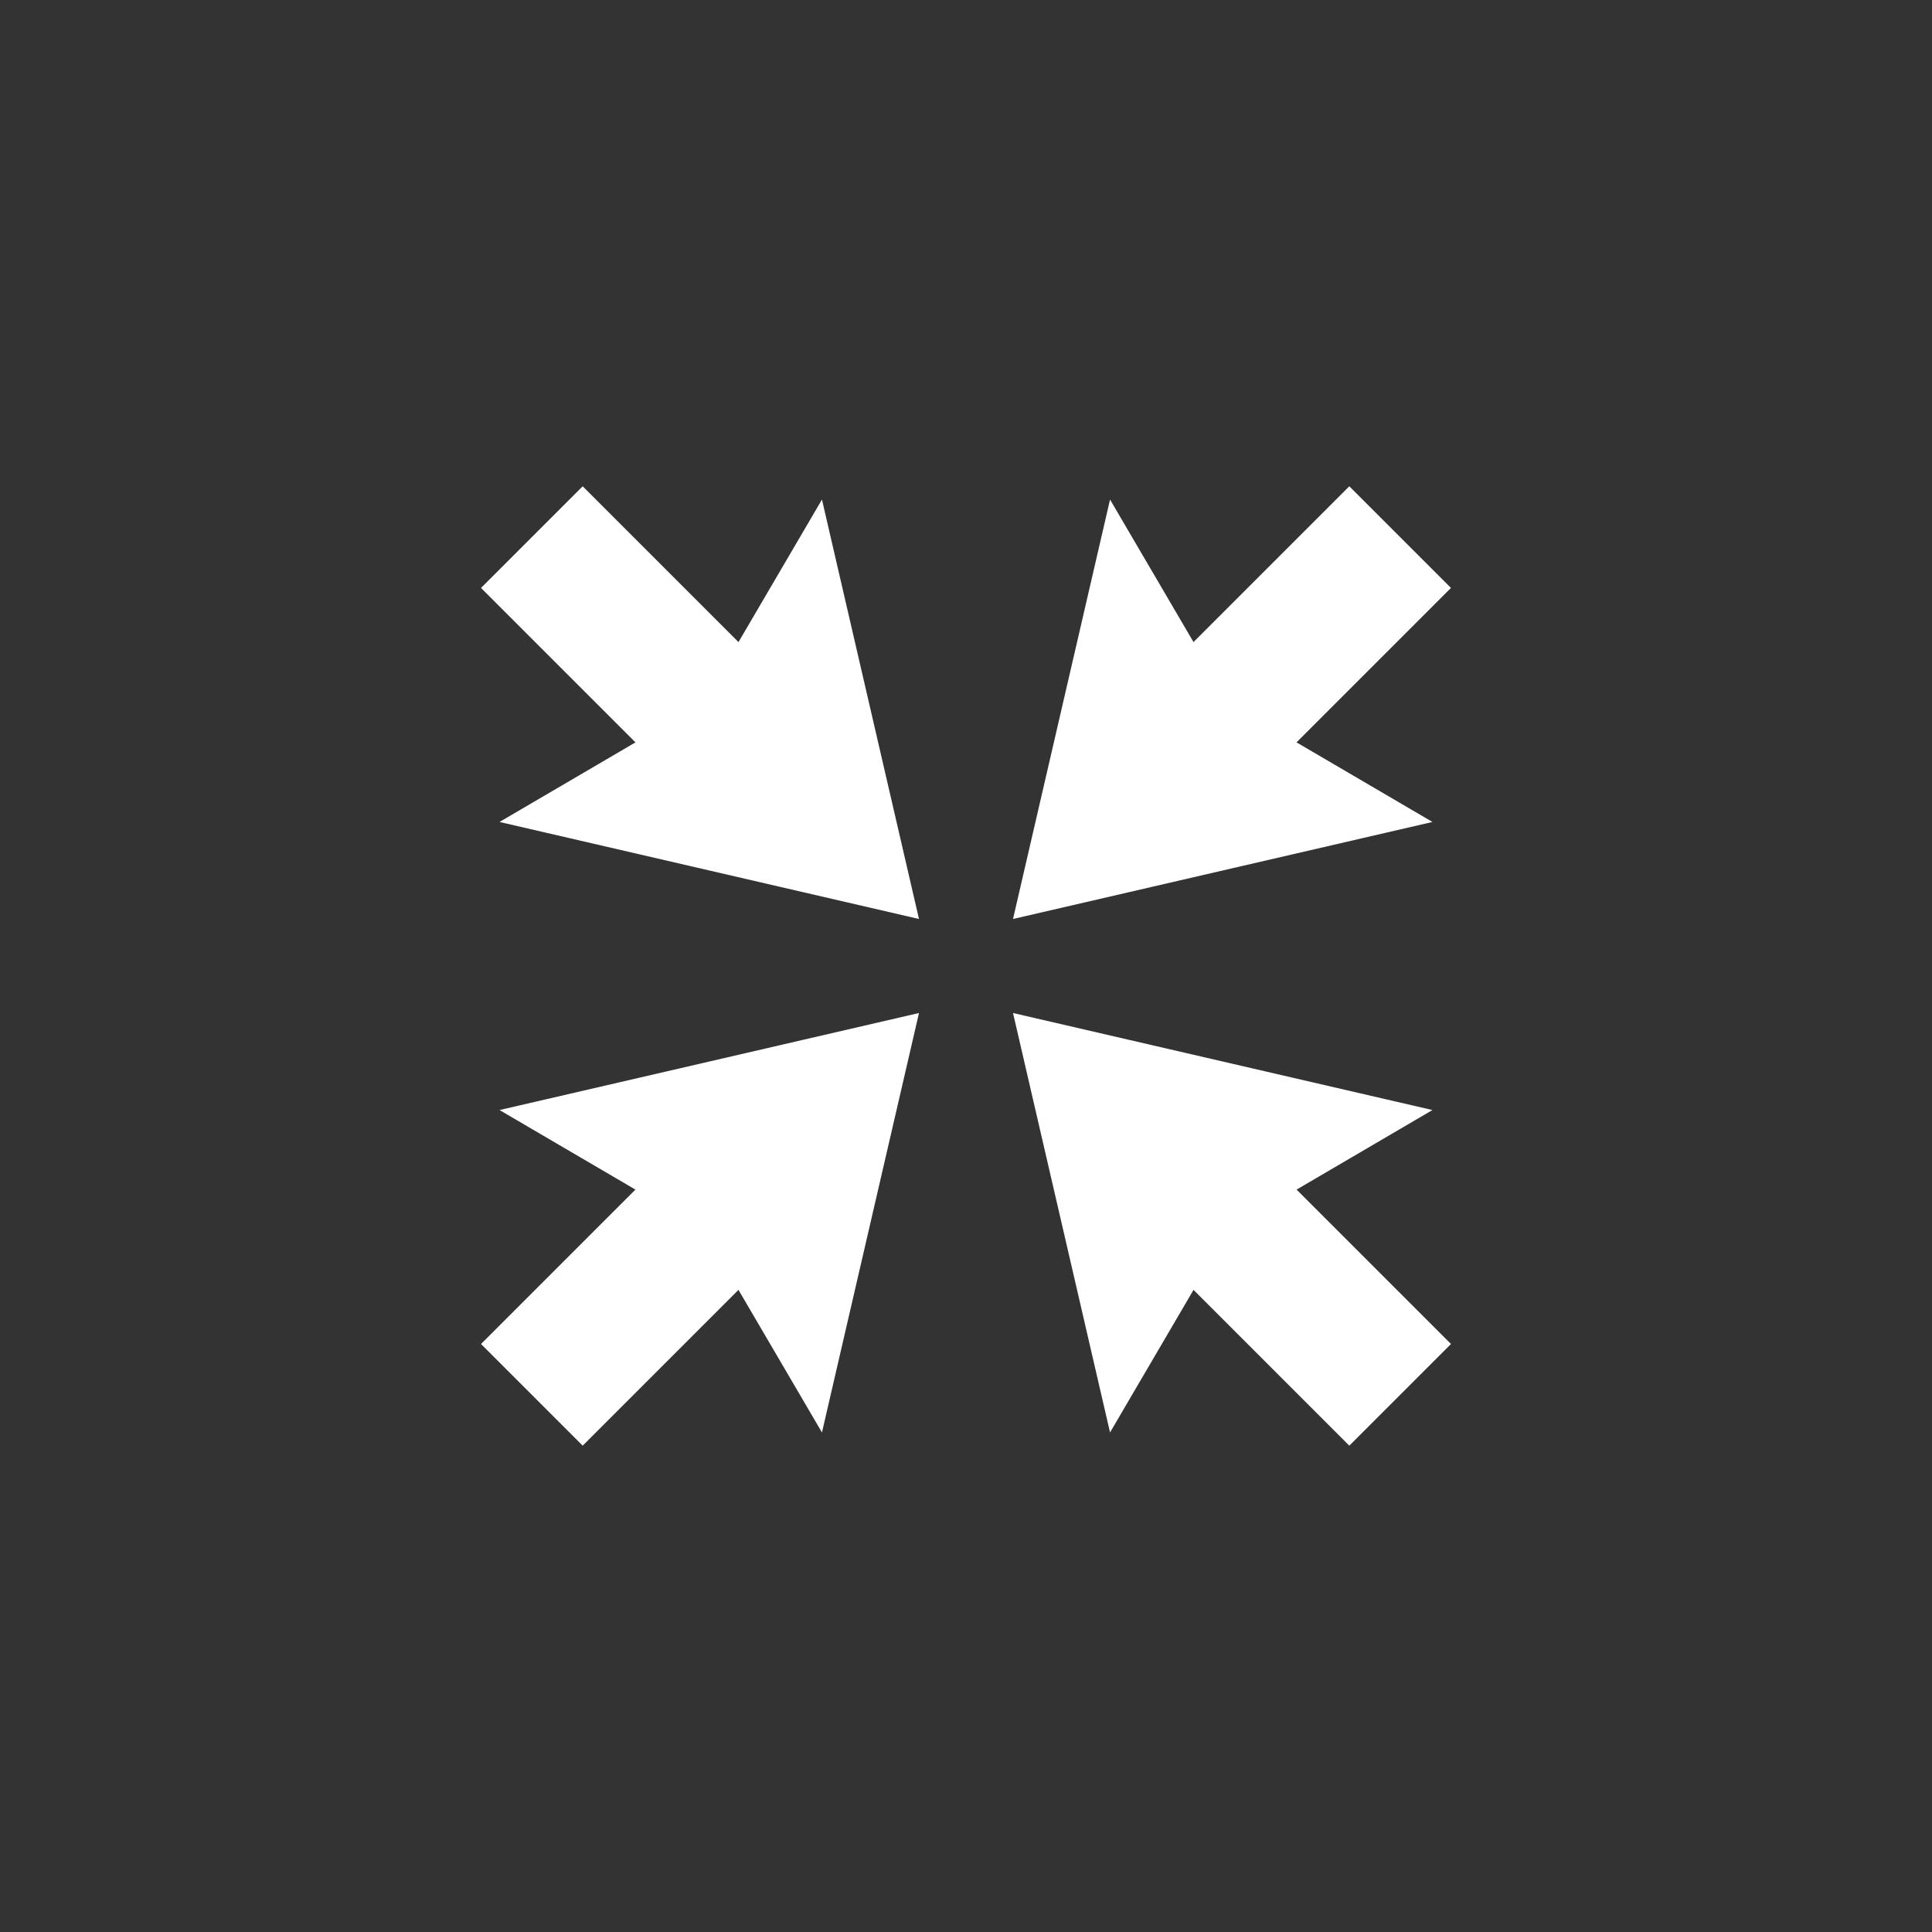<svg width="40" height="40" viewBox="0 0 40 40" fill="none" xmlns="http://www.w3.org/2000/svg">
<rect x="0" y="0" width="40" height="40" fill="#333333" stroke="none"/>
<rect x="12.064" y="10.775" width="7.281" height="1.977" transform="rotate(45 12.064 10.775)" fill="white" stroke="white"/>
<path d="M14.984 14.805L16.814 11.68L18.359 18.359L11.68 16.814L14.806 14.984L14.918 14.918L14.984 14.805Z" fill="white" stroke="white"/>
<rect x="5.96046e-08" y="0.707" width="7.281" height="1.977" transform="matrix(-0.707 0.707 0.707 0.707 27.436 10.275)" fill="white" stroke="white"/>
<path d="M25.016 14.805L23.186 11.68L21.641 18.359L28.32 16.814L25.195 14.984L25.082 14.918L25.016 14.805Z" fill="white" stroke="white"/>
<rect x="-5.96046e-08" y="-0.707" width="7.281" height="1.977" transform="matrix(0.707 -0.707 -0.707 -0.707 11.564 28.724)" fill="white" stroke="white"/>
<path d="M14.984 25.195L16.814 28.32L18.359 21.641L11.68 23.186L14.806 25.016L14.918 25.082L14.984 25.195Z" fill="white" stroke="white"/>
<rect x="27.936" y="29.224" width="7.281" height="1.977" transform="rotate(-135 27.936 29.224)" fill="white" stroke="white"/>
<path d="M25.016 25.195L23.186 28.32L21.641 21.641L28.32 23.186L25.195 25.016L25.082 25.082L25.016 25.195Z" fill="white" stroke="white"/>
</svg>
